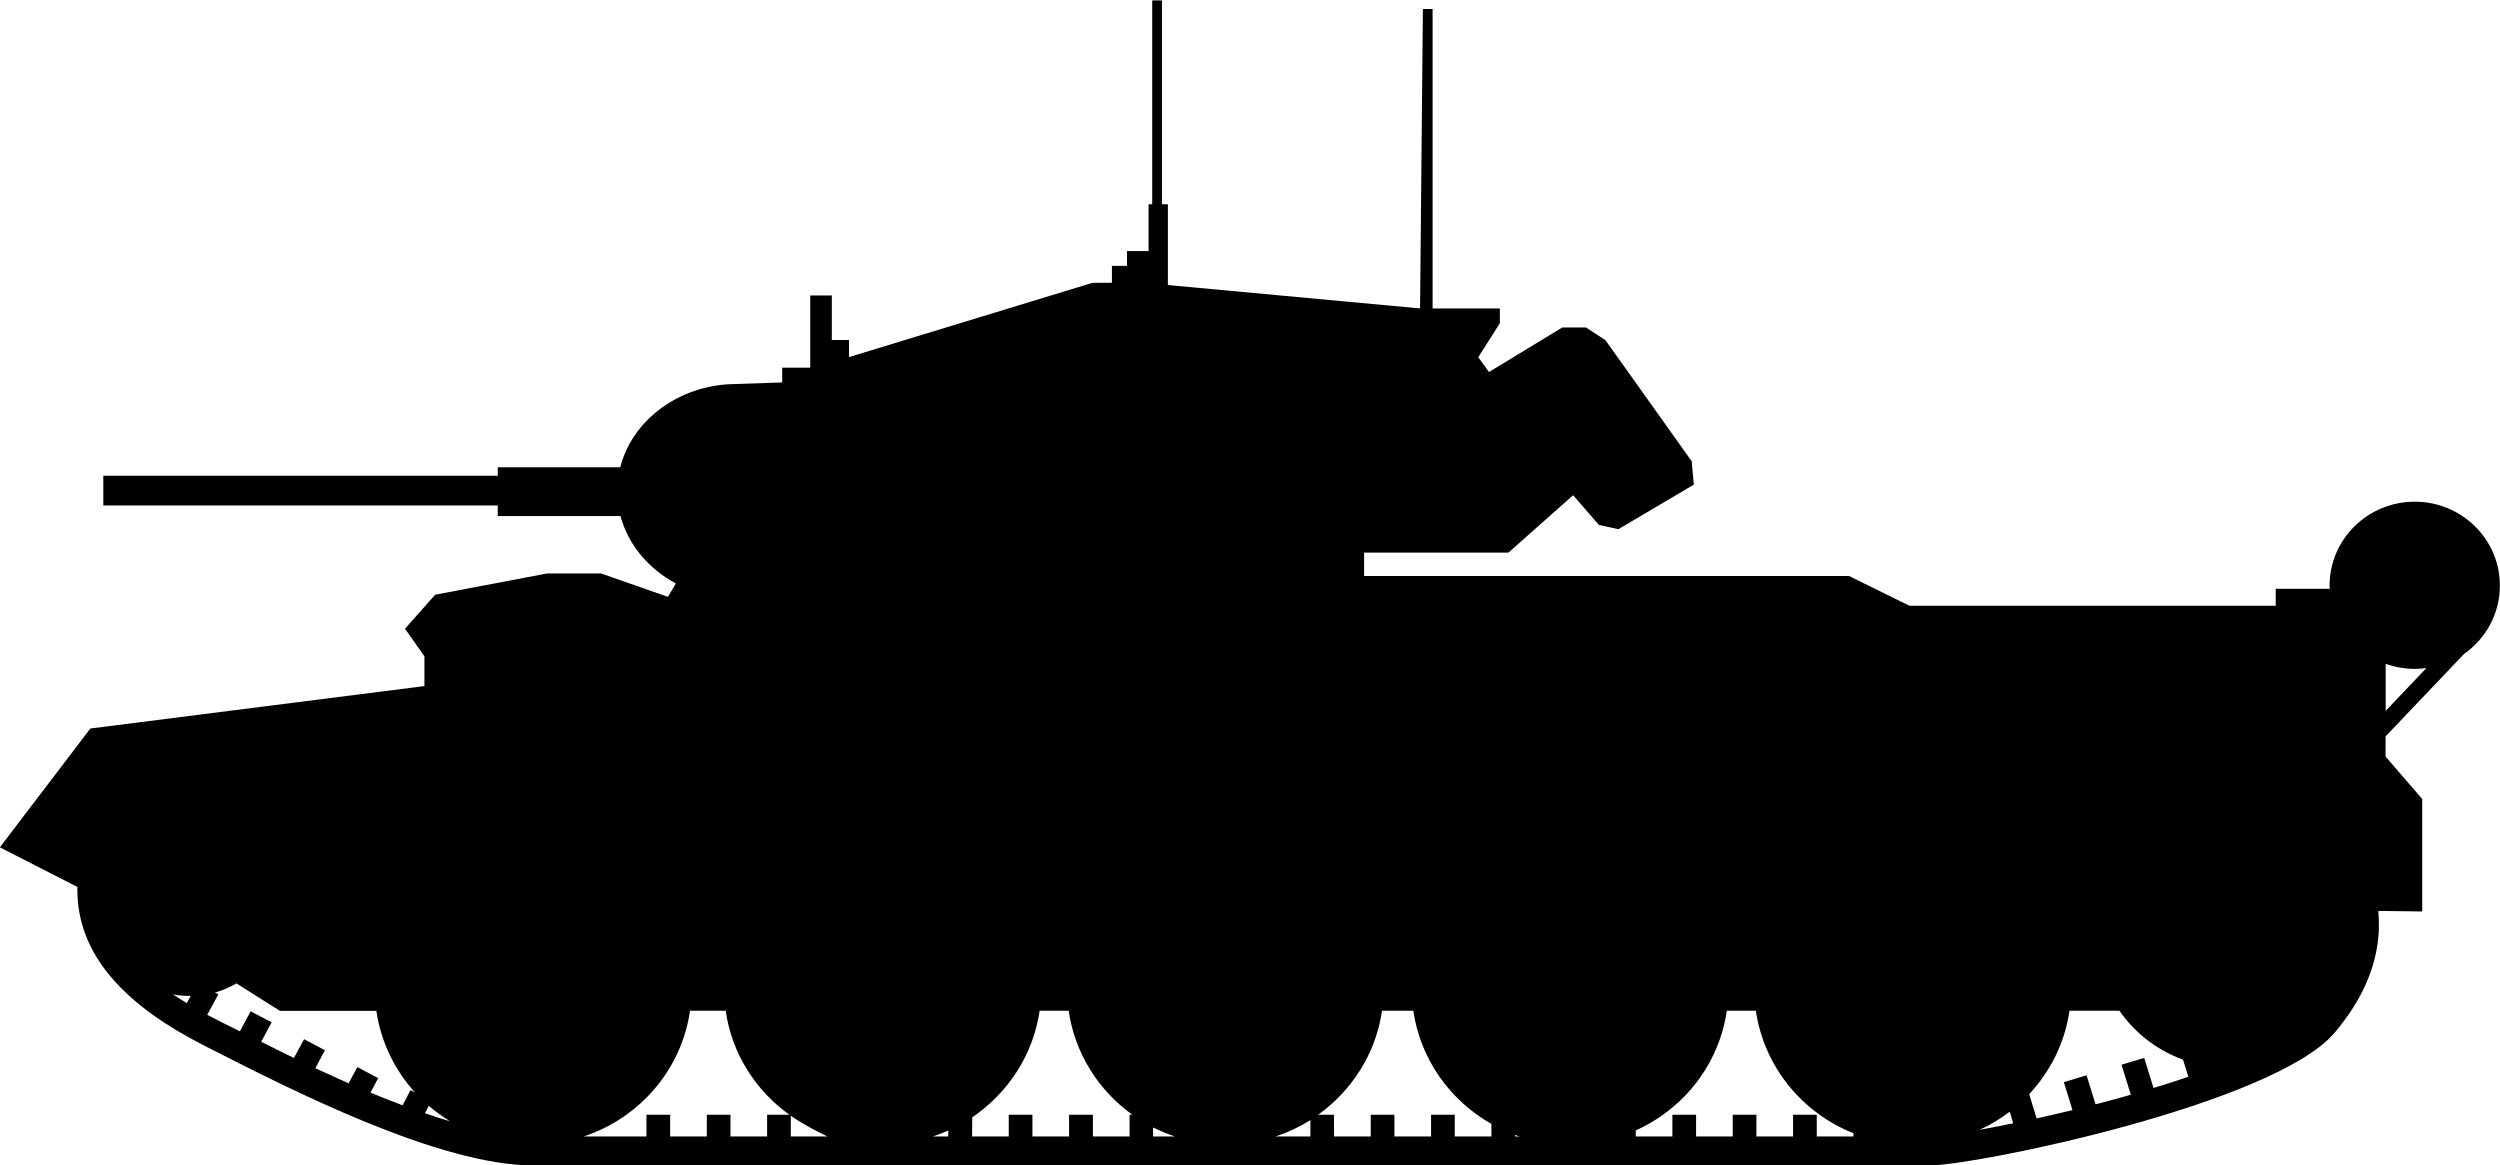 <?xml version="1.0" encoding="UTF-8" standalone="no"?>
<!-- Created with Inkscape (http://www.inkscape.org/) -->

<svg
   width="17.735mm"
   height="8.267mm"
   viewBox="0 0 17.735 8.267"
   version="1.1"
   id="svg1"
   xml:space="preserve"
   sodipodi:docname="inkporter-svg-fua_ntp3.svg"
   xmlns:inkscape="http://www.inkscape.org/namespaces/inkscape"
   xmlns:sodipodi="http://sodipodi.sourceforge.net/DTD/sodipodi-0.dtd"
   xmlns="http://www.w3.org/2000/svg"
   xmlns:svg="http://www.w3.org/2000/svg"><sodipodi:namedview
     id="namedview1"
     pagecolor="#ffffff"
     bordercolor="#666666"
     borderopacity="1.0"
     inkscape:showpageshadow="2"
     inkscape:pageopacity="0.0"
     inkscape:pagecheckerboard="0"
     inkscape:deskcolor="#d1d1d1"
     inkscape:document-units="mm"
     inkscape:zoom="1.0293026"
     inkscape:cx="365.78163"
     inkscape:cy="281.25839"
     inkscape:window-width="1920"
     inkscape:window-height="1017"
     inkscape:window-x="-8"
     inkscape:window-y="-8"
     inkscape:window-maximized="1"
     inkscape:current-layer="layer1" /><defs
     id="defs1"><clipPath
       clipPathUnits="userSpaceOnUse"
       id="clipPath1544"><path
         d="M 0,0 H 595.276 V 841.89 H 0 Z"
         transform="translate(-172.367,-750.916)"
         id="path1544" /></clipPath></defs><g
     inkscape:label="Layer 1"
     inkscape:groupmode="layer"
     id="layer1"
     transform="translate(-76.465,-67.744)"><path
       id="B-Crusaider-2pdr"
       d="m 93.389,72.787 0.289,-0.304 c -0.027,0.004 -0.055,0.006 -0.083,0.006 -0.072,0 -0.142,-0.013 -0.206,-0.036 z m -0.052,1.419 c 0.004,0.065 0.007,0.13 -0.001,0.198 -0.021,0.192 -0.099,0.418 -0.31,0.667 -0.431,0.506 -2.54,0.941 -2.878,0.941 h -9.894 c -0.674,0 -1.718,-0.533 -2.345,-0.853 -0.525,-0.268 -0.905,-0.622 -0.895,-1.123 l -0.55,-0.281 0.642,-0.843 2.37,-0.301 v -0.211 l -0.138,-0.196 0.214,-0.241 0.795,-0.151 h 0.382 l 0.474,0.166 0.057,-0.095 c -0.194,-0.103 -0.339,-0.275 -0.393,-0.478 h -0.871 v -0.075 h -2.798 v -0.211 h 2.798 v -0.06 h 0.869 c 0.082,-0.321 0.389,-0.564 0.764,-0.589 l 0.385,-0.013 v -0.105 h 0.199 v -0.512 h 0.153 v 0.316 h 0.122 v 0.121 l 1.728,-0.527 h 0.137 v -0.12 h 0.107 v -0.105 h 0.153 v -0.332 h 0.026 v -1.446 h 0.069 v 1.446 h 0.042 v 0.573 l 1.789,0.166 0.02,-2.124 h 0.069 v 2.124 h 0.477 v 0.105 l -0.153,0.241 0.076,0.105 0.52,-0.316 h 0.168 l 0.138,0.09 0.612,0.859 0.015,0.166 -0.535,0.316 -0.138,-0.03 -0.183,-0.211 -0.459,0.407 h -1.024 v 0.166 h 3.44 l 0.428,0.211 h 2.599 v -0.12 h 0.383 l -7.1e-4,-0.023 c 0,-0.329 0.271,-0.595 0.604,-0.595 0.333,0 0.604,0.266 0.604,0.595 0,0.2 -0.1,0.377 -0.254,0.485 l -0.557,0.585 v 0.143 l 0.26,0.301 v 0.798 z m -5.268,1.6 h 0.26 v -0.154 h 0.168 v 0.154 h 0.26 v -0.154 h 0.168 v 0.154 h 0.26 v -0.154 h 0.168 v 0.154 h 0.26 v -0.023 c -0.365,-0.145 -0.634,-0.473 -0.692,-0.869 h -0.206 c -0.055,0.379 -0.304,0.696 -0.646,0.849 z m -0.856,0 h 0.032 l -0.032,-0.011 z m -1.284,0 h 0.26 v -0.154 h 0.168 v 0.154 h 0.26 v -0.154 h 0.168 v 0.154 h 0.26 v -0.089 c -0.294,-0.166 -0.504,-0.459 -0.554,-0.803 h -0.222 c -0.044,0.303 -0.213,0.566 -0.453,0.738 h 0.112 z m -0.414,0 h 0.246 v -0.116 c -0.076,0.048 -0.159,0.087 -0.246,0.116 m -0.87,0 h 0.154 c -0.053,-0.018 -0.105,-0.04 -0.154,-0.064 z m -1.284,0 h 0.26 v -0.154 h 0.168 v 0.154 h 0.26 v -0.154 h 0.169 v 0.154 h 0.26 v -0.154 h 0.02 c -0.24,-0.172 -0.408,-0.435 -0.452,-0.738 h -0.206 c -0.045,0.313 -0.225,0.585 -0.478,0.756 z m -0.277,0 H 83.192 v -0.042 c -0.036,0.016 -0.072,0.03 -0.109,0.042 m -1.008,0 h 0.26 c -0.093,-0.045 -0.18,-0.091 -0.26,-0.147 z m -1.469,0 h 0.445 v -0.154 h 0.168 v 0.154 h 0.26 v -0.154 h 0.168 v 0.154 h 0.26 v -0.154 h 0.158 c -0.24,-0.172 -0.409,-0.435 -0.452,-0.738 h -0.253 c -0.06,0.418 -0.358,0.761 -0.754,0.892 m -2.816,-0.946 0.028,-0.051 c -0.048,0 -0.087,-0.004 -0.125,-0.01 0.04,0.026 0.068,0.044 0.097,0.061 m 1.717,0.729 -0.028,0.052 c 0.06,0.021 0.119,0.04 0.178,0.057 -0.053,-0.033 -0.103,-0.069 -0.15,-0.109 m -0.13,-0.112 0.032,0.017 c -0.144,-0.159 -0.242,-0.358 -0.274,-0.579 h -0.684 l -0.309,-0.195 c -0.047,0.028 -0.098,0.05 -0.152,0.065 l 0.024,0.013 -0.079,0.145 c 0.076,0.04 0.154,0.079 0.232,0.117 l 0.076,-0.142 0.149,0.078 -0.074,0.138 0.044,0.022 c 0.059,0.03 0.121,0.061 0.188,0.093 l 0.072,-0.133 0.148,0.078 -0.068,0.128 c 0.076,0.035 0.155,0.071 0.236,0.107 l 0.062,-0.115 0.148,0.078 -0.055,0.103 c 0.075,0.031 0.151,0.061 0.228,0.09 z m 11.37,0.236 -0.025,-0.083 c -0.066,0.051 -0.138,0.094 -0.214,0.129 0.073,-0.013 0.154,-0.029 0.24,-0.047 m 1.241,-0.33 -0.038,-0.121 c -0.185,-0.067 -0.342,-0.19 -0.451,-0.347 h -0.354 c -0.033,0.227 -0.136,0.431 -0.286,0.592 l 0.053,0.172 c 0.082,-0.018 0.167,-0.038 0.254,-0.059 l -0.061,-0.198 0.161,-0.049 0.064,0.206 c 0.083,-0.021 0.167,-0.044 0.25,-0.068 l -0.066,-0.213 0.161,-0.048 0.066,0.213 c 0.084,-0.025 0.167,-0.052 0.247,-0.079 m 0.153,-0.074 0.041,0.005 z" /></g></svg>
